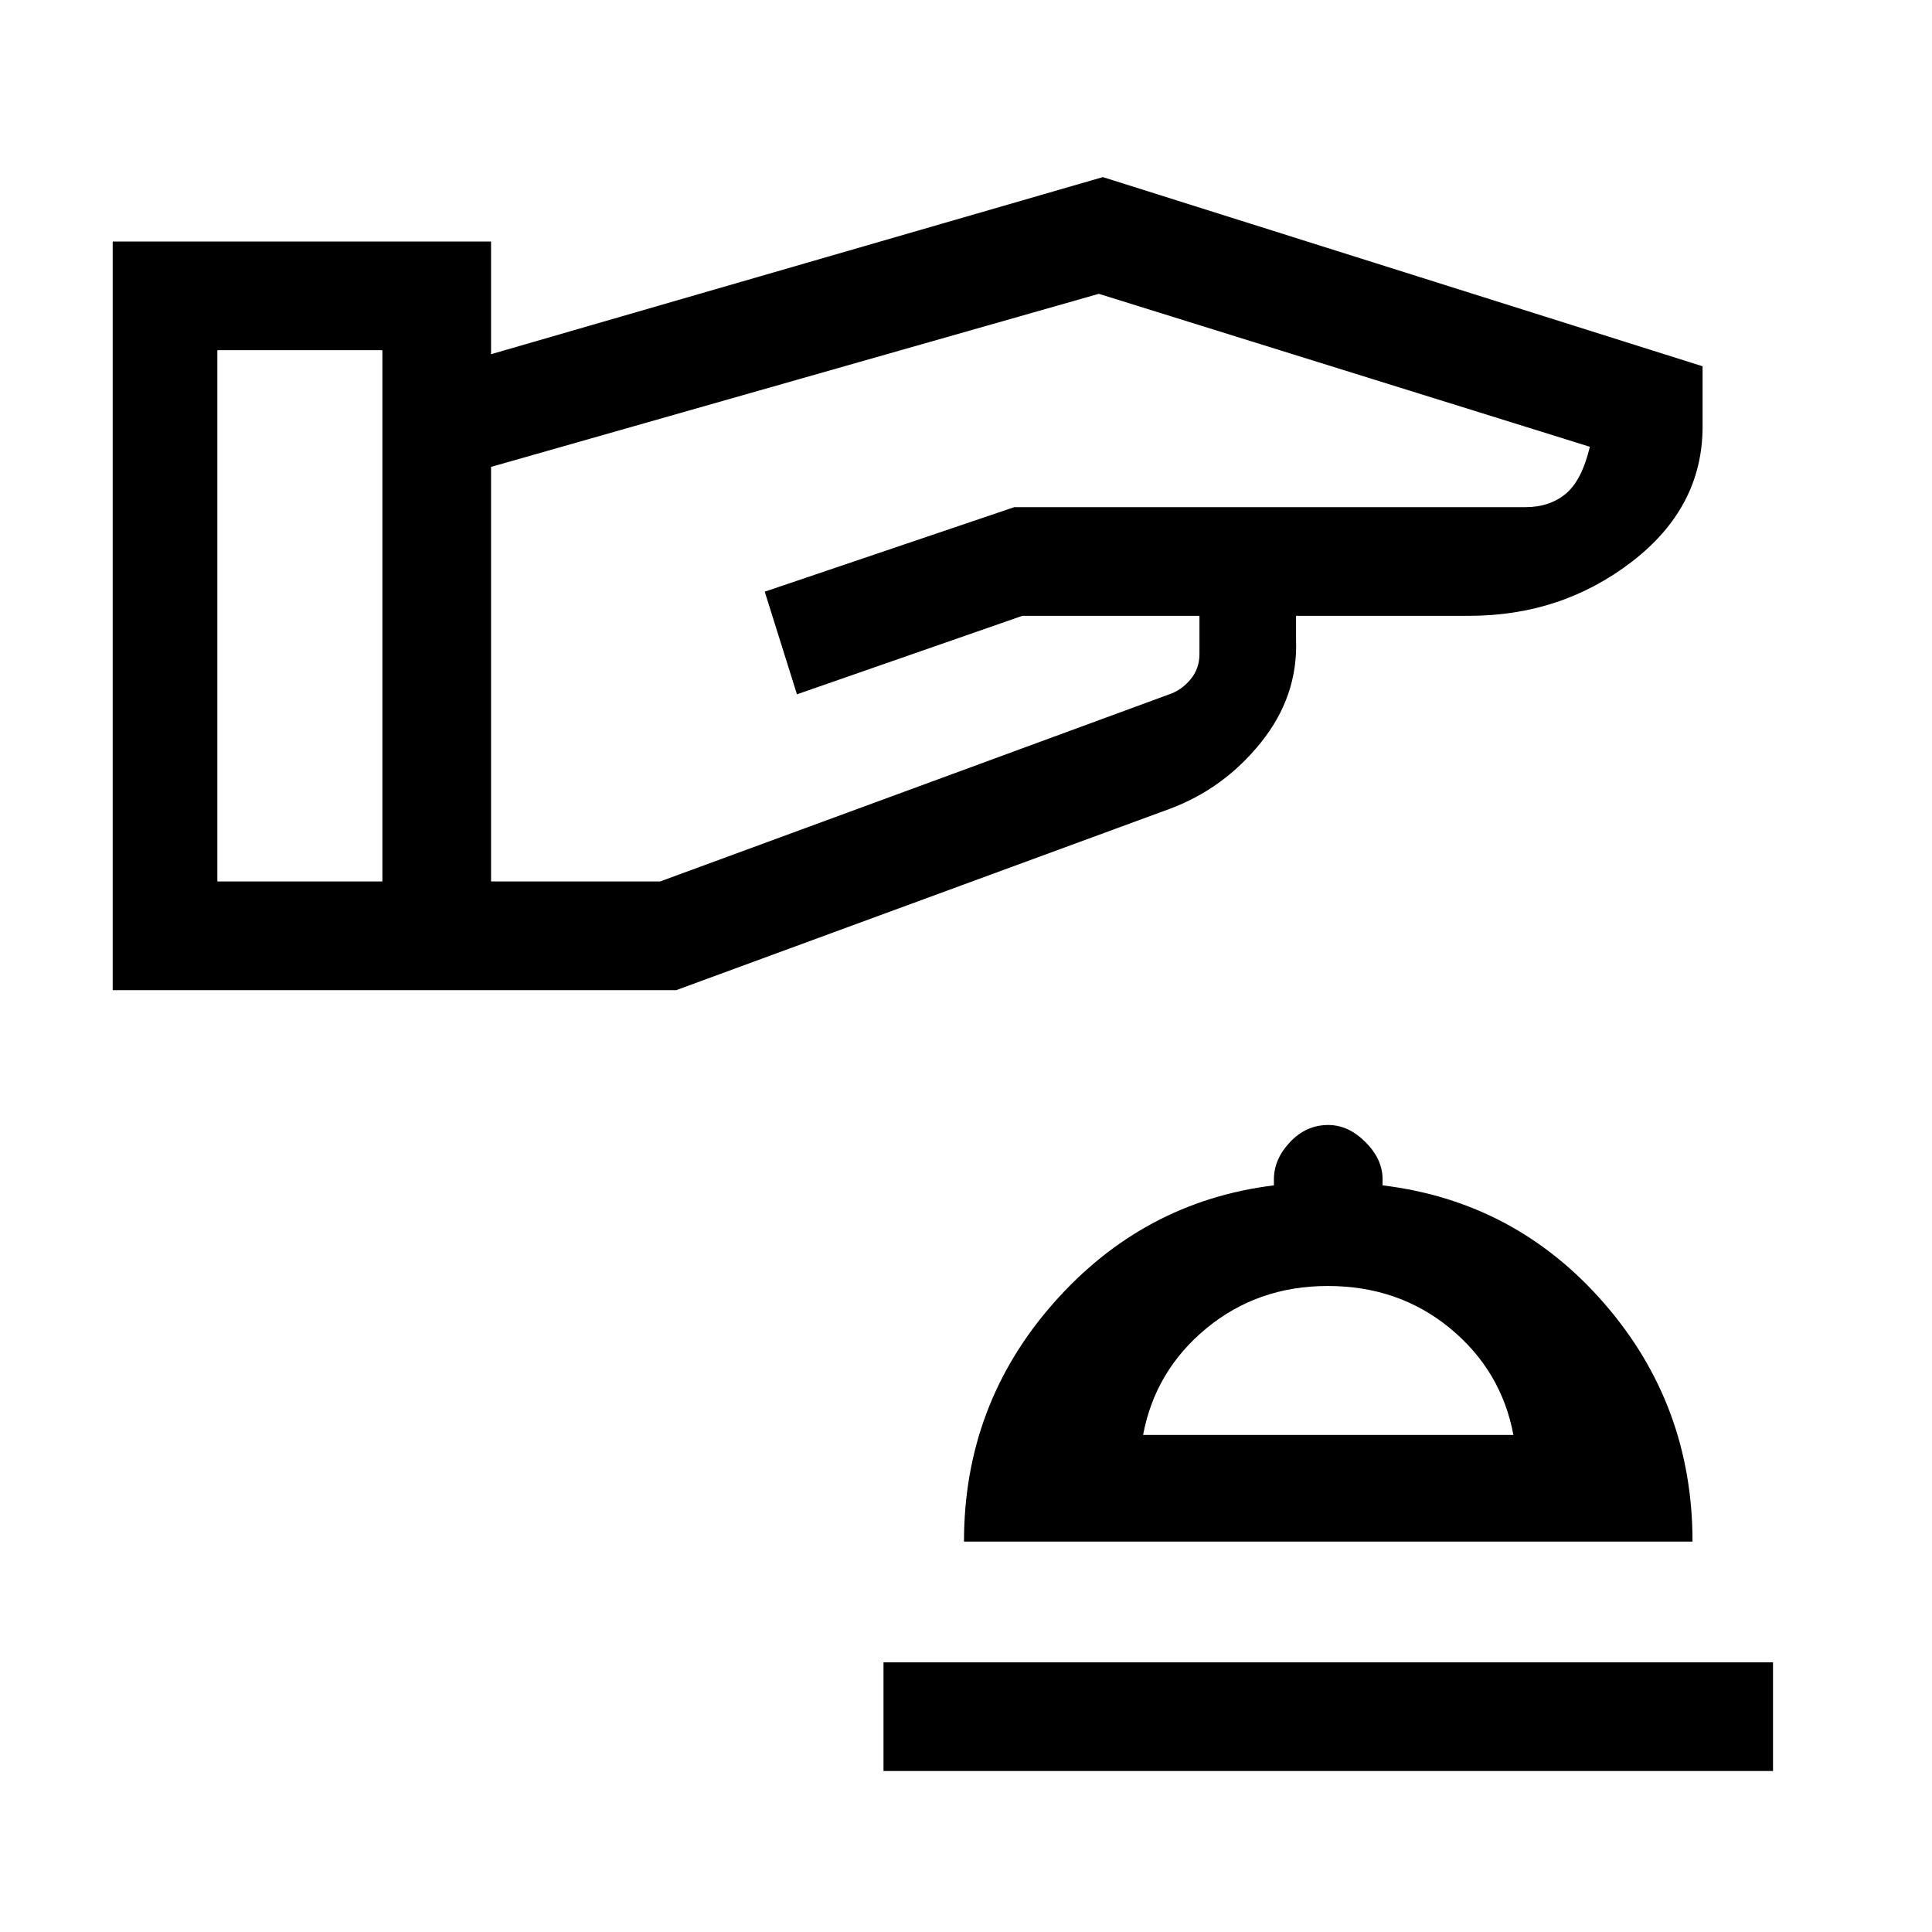 <svg xmlns="http://www.w3.org/2000/svg" height="24" viewBox="0 -960 960 960" width="24"><path d="M439-80v-54h442v54H439Zm40-114q0-68 44.5-118.5T633-371v-3q0-10 8-18.5t19-8.5q10 0 18.5 8.5T687-374v3q66 8 110 58.5T841-194H479Zm89-53h184q-6-32-31.5-53t-60.725-21Q625-321 599.5-300T568-247Zm93 0ZM56-468v-372h188v56l304-88 298 94v30q0 40-35 67t-81 27h-86v12q1 28-17.5 51T581-558l-245 90H56Zm52-54h82v-264h-82v264Zm136 0h84l253-93q6-2 10.5-7.355T596-635v-19h-88l-112 39-16-51 124-42h254q12 0 20-6.636 8-6.637 12-23.364l-244-76-302 86v206Z"/></svg>